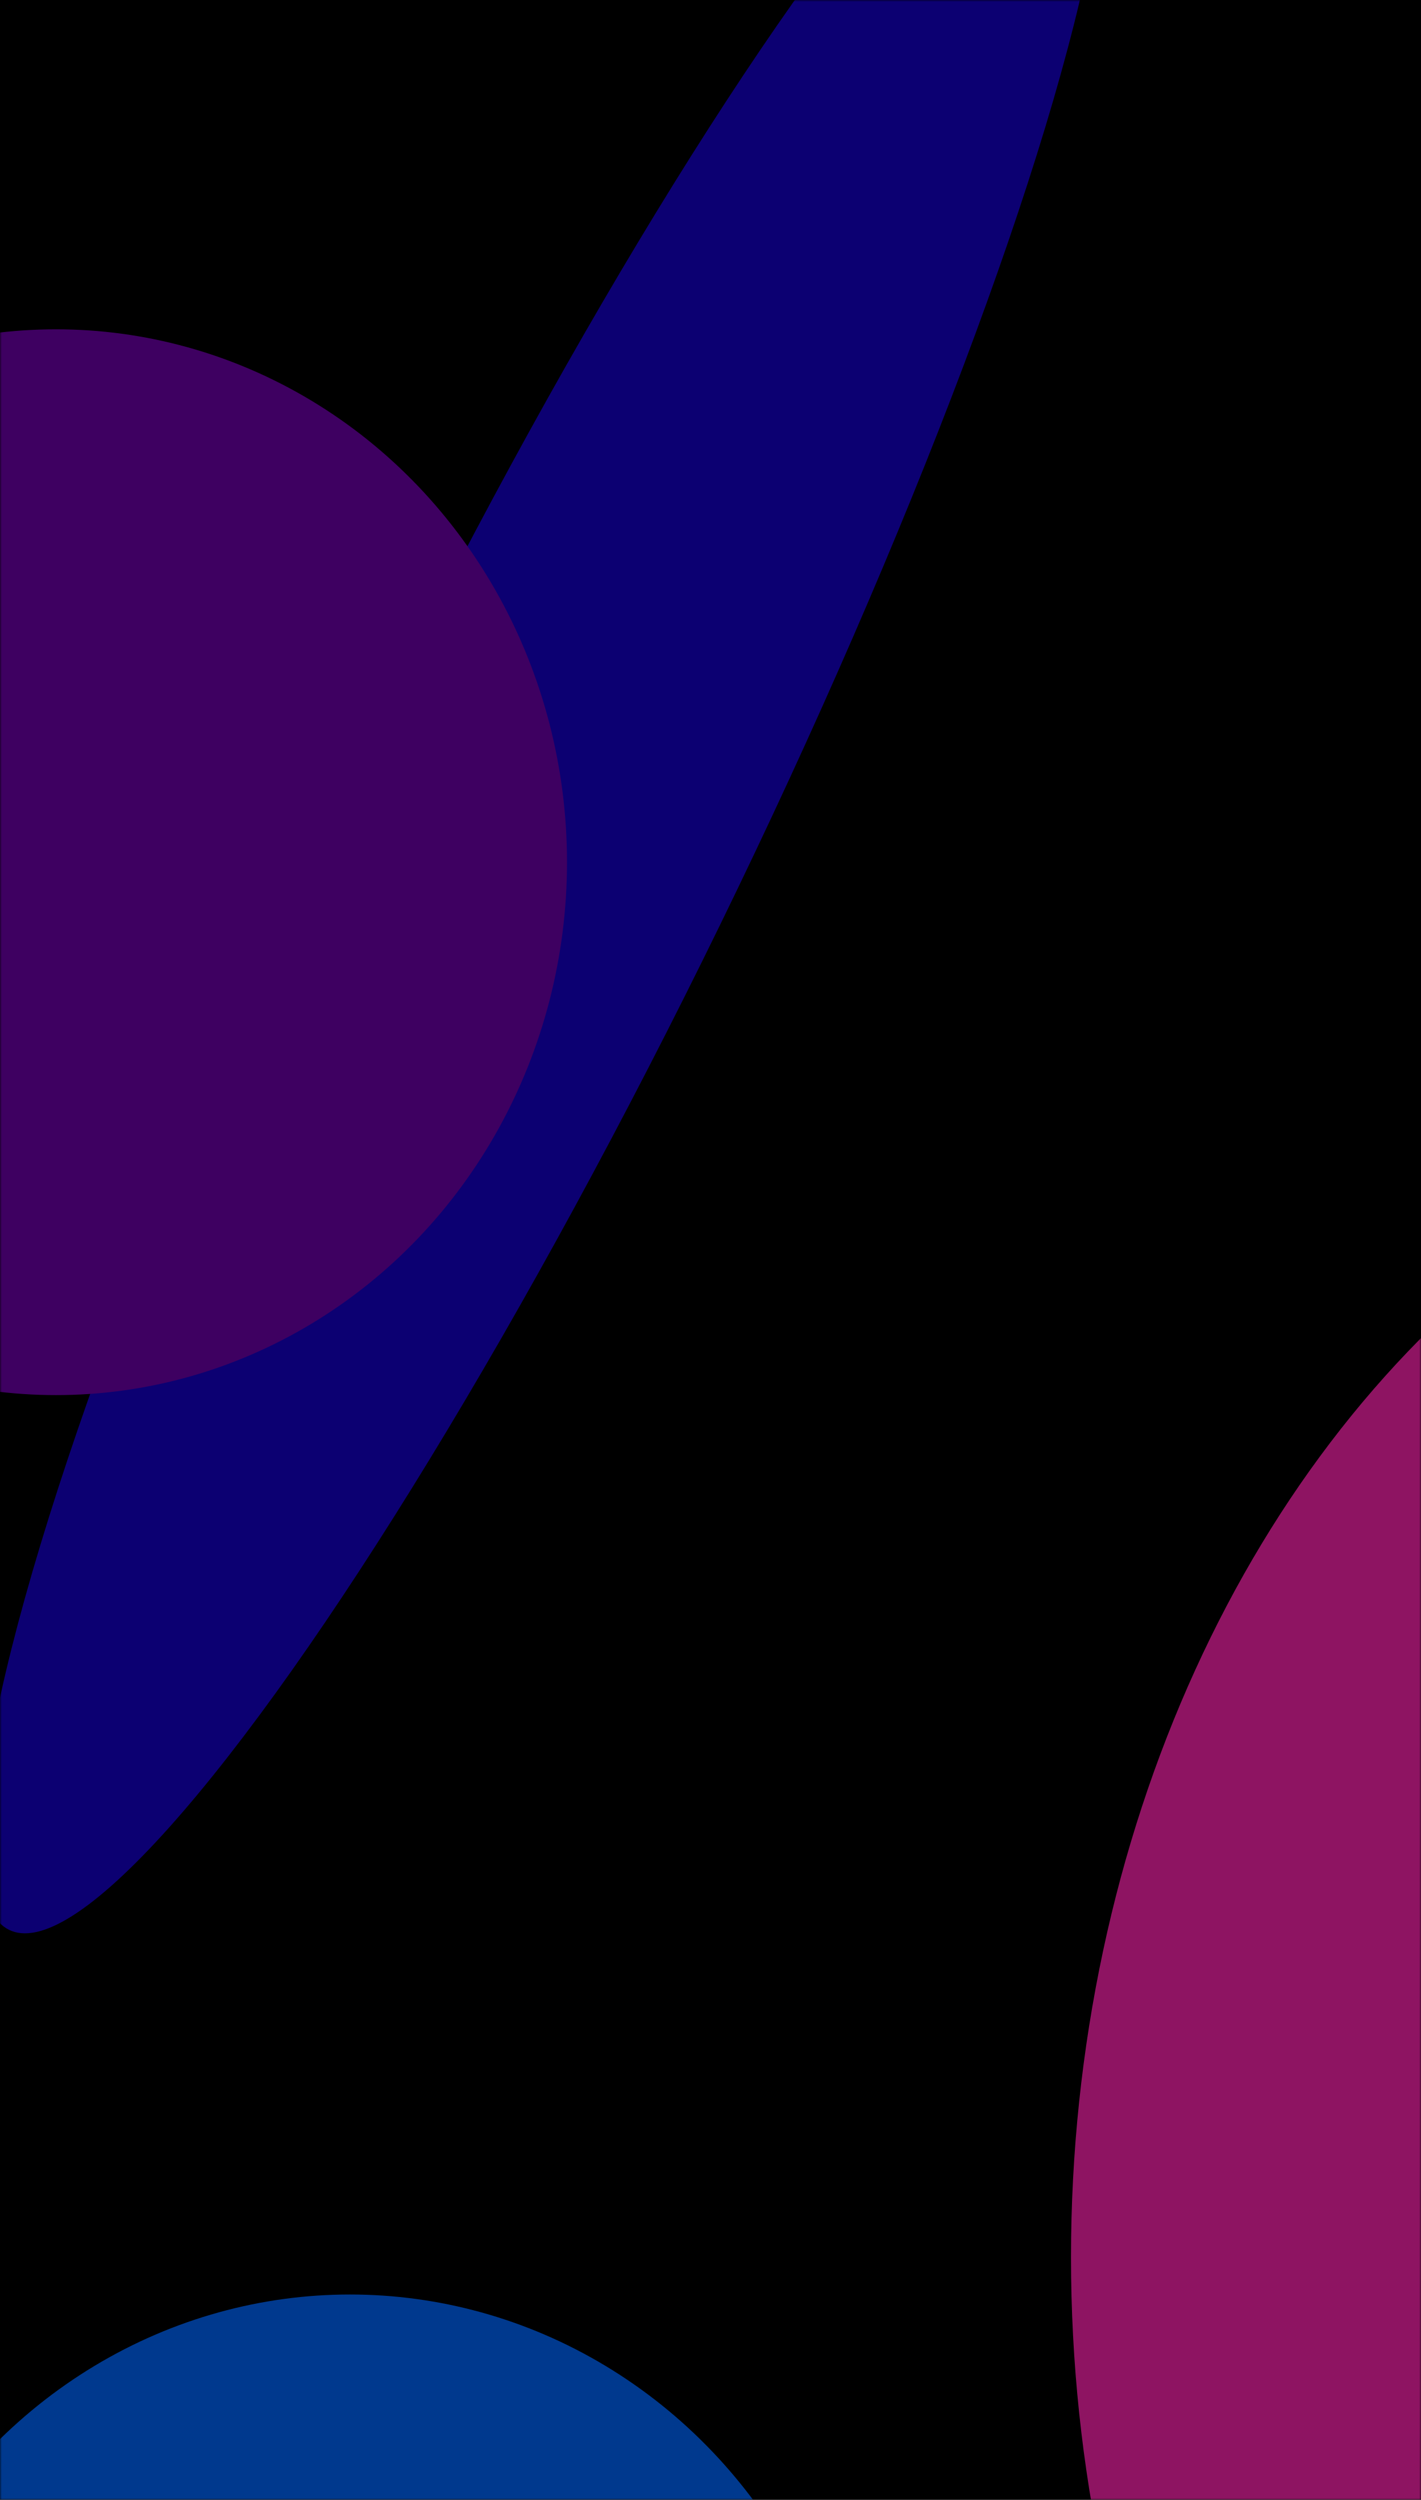 <svg width="402" height="707" viewBox="0 0 402 707" fill="none" xmlns="http://www.w3.org/2000/svg">
<rect width="402" height="707" fill="black"/>
<g opacity="0.61">
<mask id="mask0_1_3" style="mask-type:alpha" maskUnits="userSpaceOnUse" x="0" y="0" width="402" height="707">
<rect width="402" height="707" fill="#D9D9D9"/>
</mask>
<g mask="url(#mask0_1_3)">
<g filter="url(#filter0_f_1_3)">
<ellipse cx="564.879" cy="638.403" rx="261.894" ry="331.97" fill="#FF24B0"/>
</g>
<g filter="url(#filter1_f_1_3)">
<ellipse cx="56.069" cy="344.136" rx="56.069" ry="344.136" transform="matrix(0.895 0.447 -0.439 0.899 254.482 -98.058)" fill="#1500CE"/>
</g>
<g filter="url(#filter2_f_1_3)">
<ellipse cx="15.842" cy="243.845" rx="144.562" ry="150.713" fill="#7000AE"/>
</g>
<g filter="url(#filter3_f_1_3)">
<ellipse cx="99.015" cy="799.631" rx="144.562" ry="150.713" fill="#0066FF"/>
</g>
<g filter="url(#filter4_b_1_3)">
<rect width="402" height="758.072" fill="black" fill-opacity="0.09"/>
</g>
</g>
</g>
<defs>
<filter id="filter0_f_1_3" x="-69.515" y="-66.067" width="1268.79" height="1408.94" filterUnits="userSpaceOnUse" color-interpolation-filters="sRGB">
<feFlood flood-opacity="0" result="BackgroundImageFix"/>
<feBlend mode="normal" in="SourceGraphic" in2="BackgroundImageFix" result="shape"/>
<feGaussianBlur stdDeviation="186.25" result="effect1_foregroundBlur_1_3"/>
</filter>
<filter id="filter1_f_1_3" x="-228.524" y="-297.034" width="764.321" height="1066.53" filterUnits="userSpaceOnUse" color-interpolation-filters="sRGB">
<feFlood flood-opacity="0" result="BackgroundImageFix"/>
<feBlend mode="normal" in="SourceGraphic" in2="BackgroundImageFix" result="shape"/>
<feGaussianBlur stdDeviation="111.5" result="effect1_foregroundBlur_1_3"/>
</filter>
<filter id="filter2_f_1_3" x="-360.919" y="-139.068" width="753.523" height="765.826" filterUnits="userSpaceOnUse" color-interpolation-filters="sRGB">
<feFlood flood-opacity="0" result="BackgroundImageFix"/>
<feBlend mode="normal" in="SourceGraphic" in2="BackgroundImageFix" result="shape"/>
<feGaussianBlur stdDeviation="116.1" result="effect1_foregroundBlur_1_3"/>
</filter>
<filter id="filter3_f_1_3" x="-277.747" y="416.718" width="753.523" height="765.826" filterUnits="userSpaceOnUse" color-interpolation-filters="sRGB">
<feFlood flood-opacity="0" result="BackgroundImageFix"/>
<feBlend mode="normal" in="SourceGraphic" in2="BackgroundImageFix" result="shape"/>
<feGaussianBlur stdDeviation="116.1" result="effect1_foregroundBlur_1_3"/>
</filter>
<filter id="filter4_b_1_3" x="-29.1" y="-29.1" width="460.2" height="816.272" filterUnits="userSpaceOnUse" color-interpolation-filters="sRGB">
<feFlood flood-opacity="0" result="BackgroundImageFix"/>
<feGaussianBlur in="BackgroundImageFix" stdDeviation="14.55"/>
<feComposite in2="SourceAlpha" operator="in" result="effect1_backgroundBlur_1_3"/>
<feBlend mode="normal" in="SourceGraphic" in2="effect1_backgroundBlur_1_3" result="shape"/>
</filter>
</defs>
</svg>
